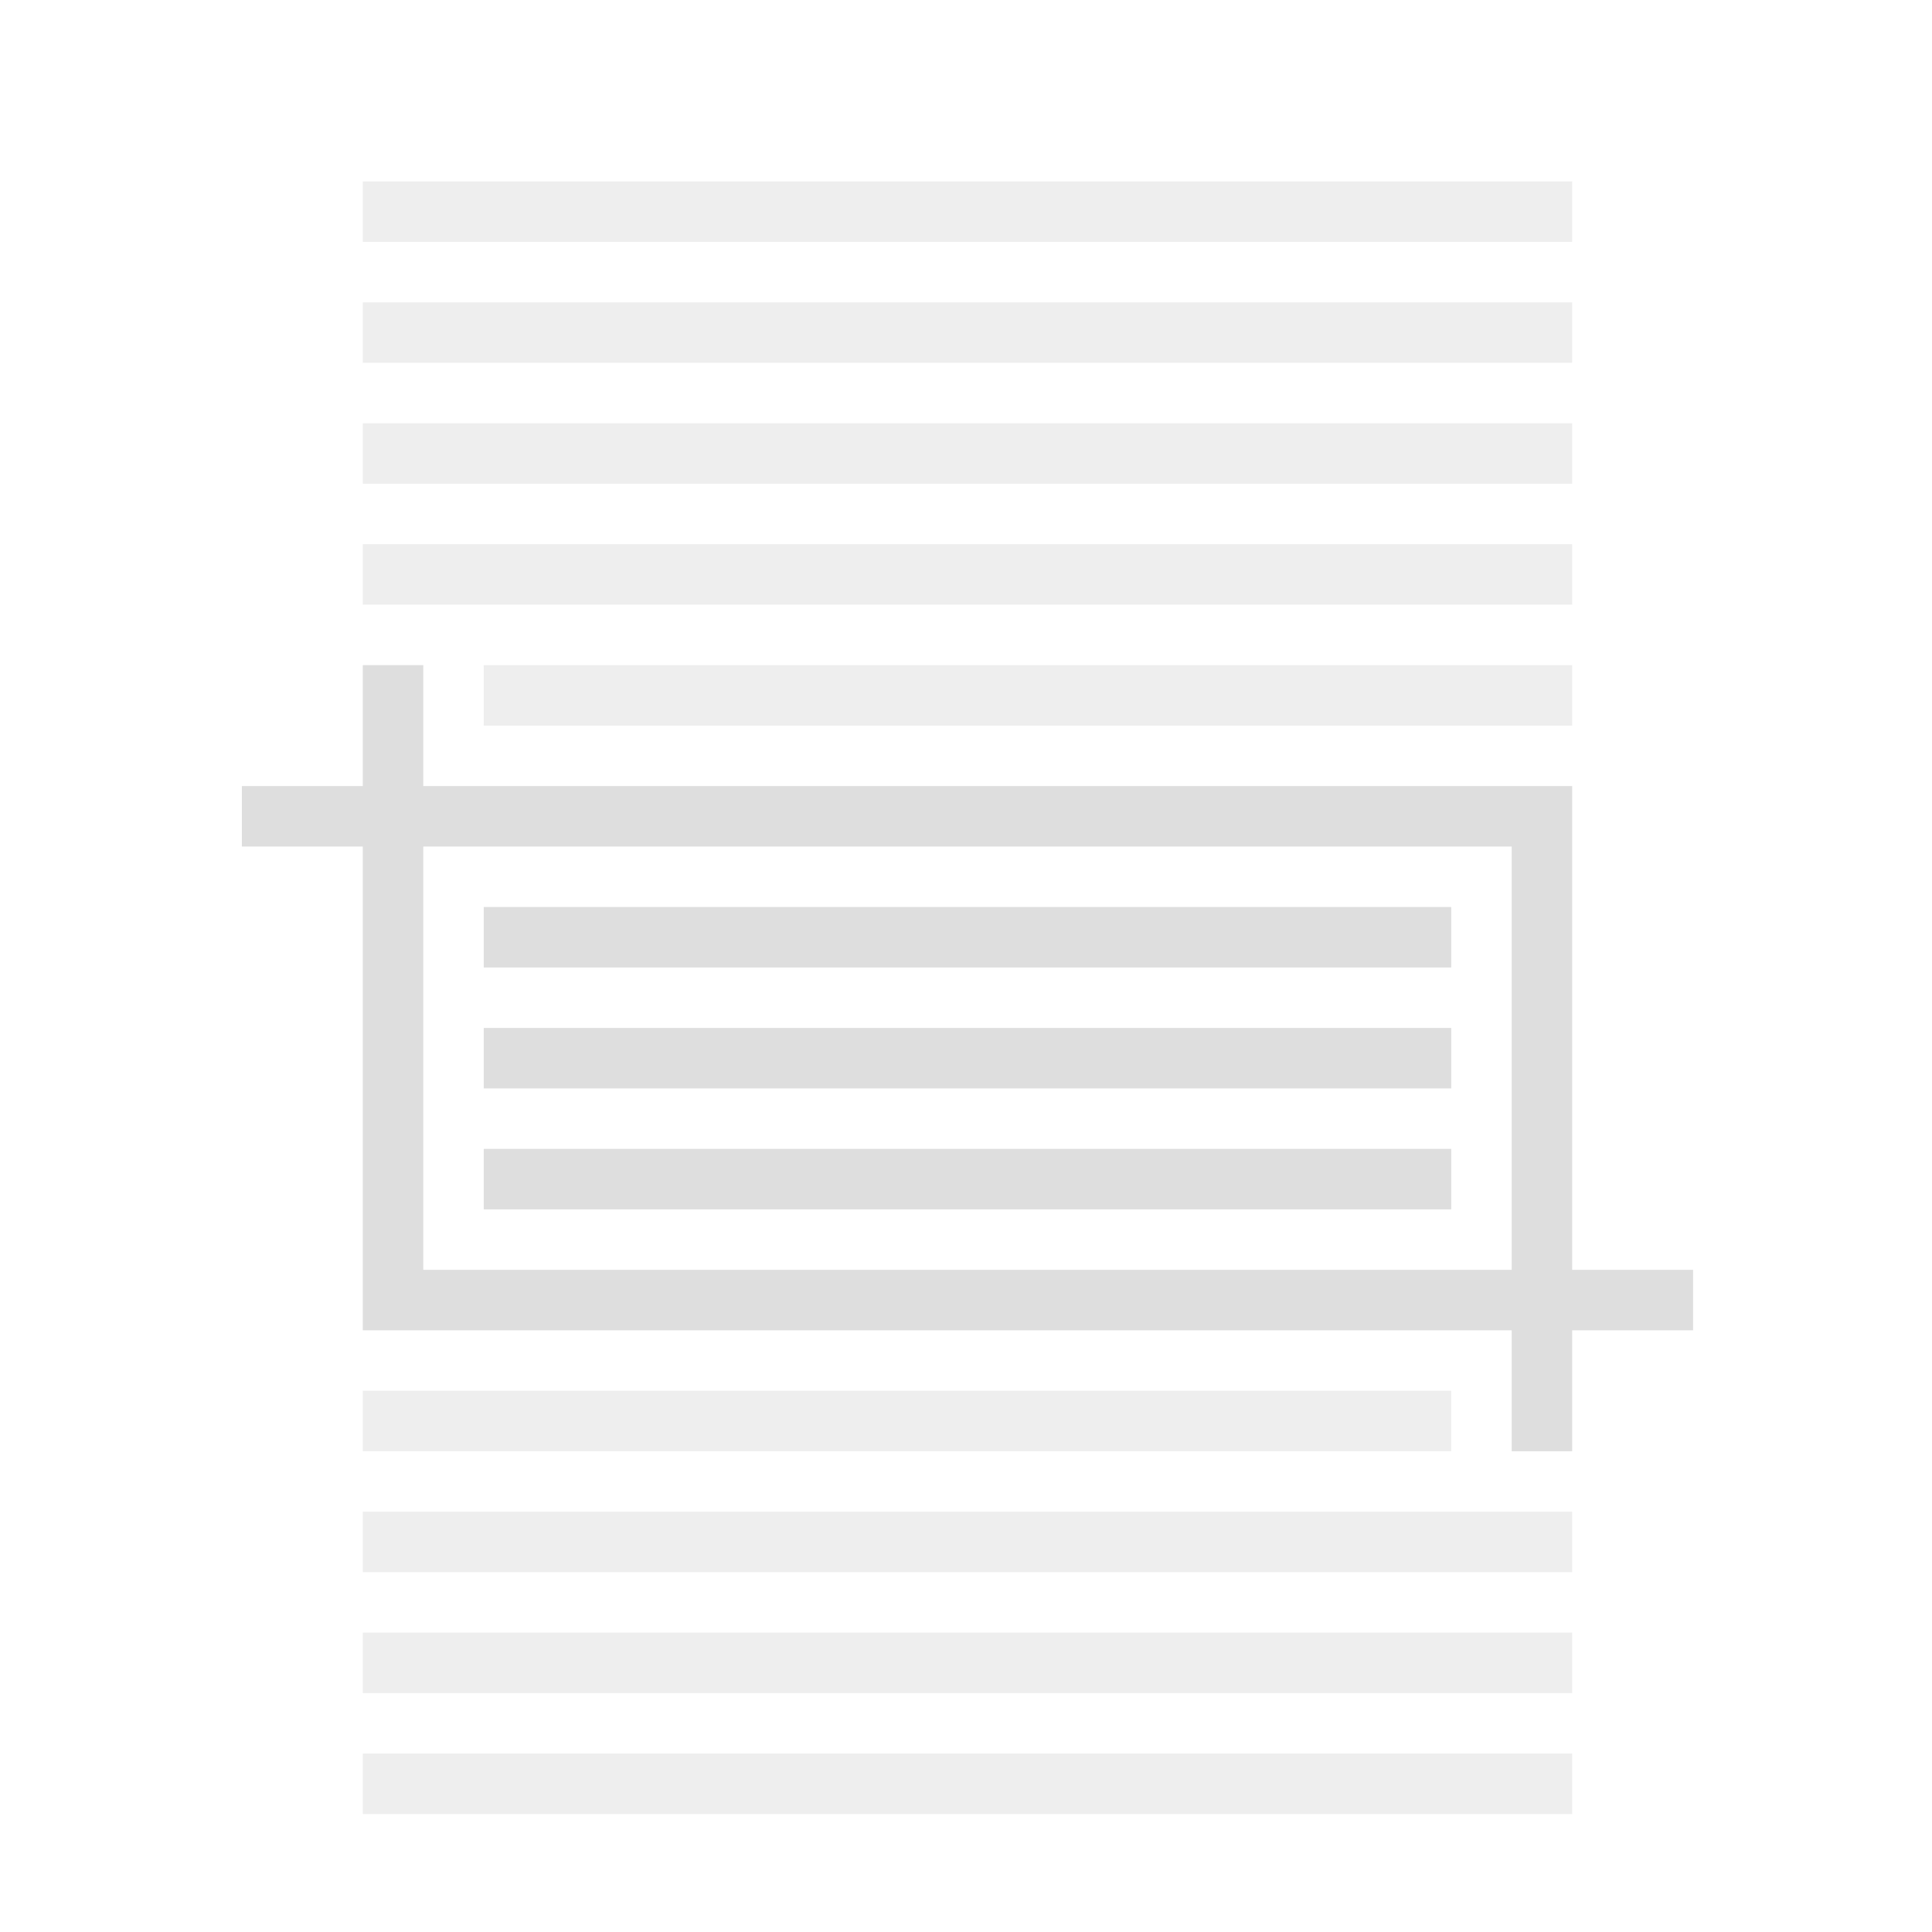 <?xml version="1.0" encoding="UTF-8"?>
<svg width="32" height="32" viewBox="0 0 8.467 8.467" xmlns="http://www.w3.org/2000/svg">
 <style id="current-color-scheme" type="text/css">.ColorScheme-Text{color:#dedede;}</style>
 <g class="ColorScheme-Text" transform="scale(.265)" fill="currentColor">
  <path d="m6 3v1h20v-1zm0 2v1h20v-1zm0 2v1h20v-1zm0 2v1h20v-1zm2 2v1h18v-1zm-2 12v1h18v-1zm-1e-7 2v1h20v-1zm0 2v1h20v-1zm0 2v1h20v-1z" opacity=".5"/>
  <path d="m8 15v1h16v-1zm0 2v1h16v-1zm0 2v1h16v-1z"/>
  <path d="m6 11v2h-2v1h2v8h19v2h1v-2h2v-1h-2v-8h-19v-2zm1 3h18v7h-18z"/>
 </g>
</svg>
